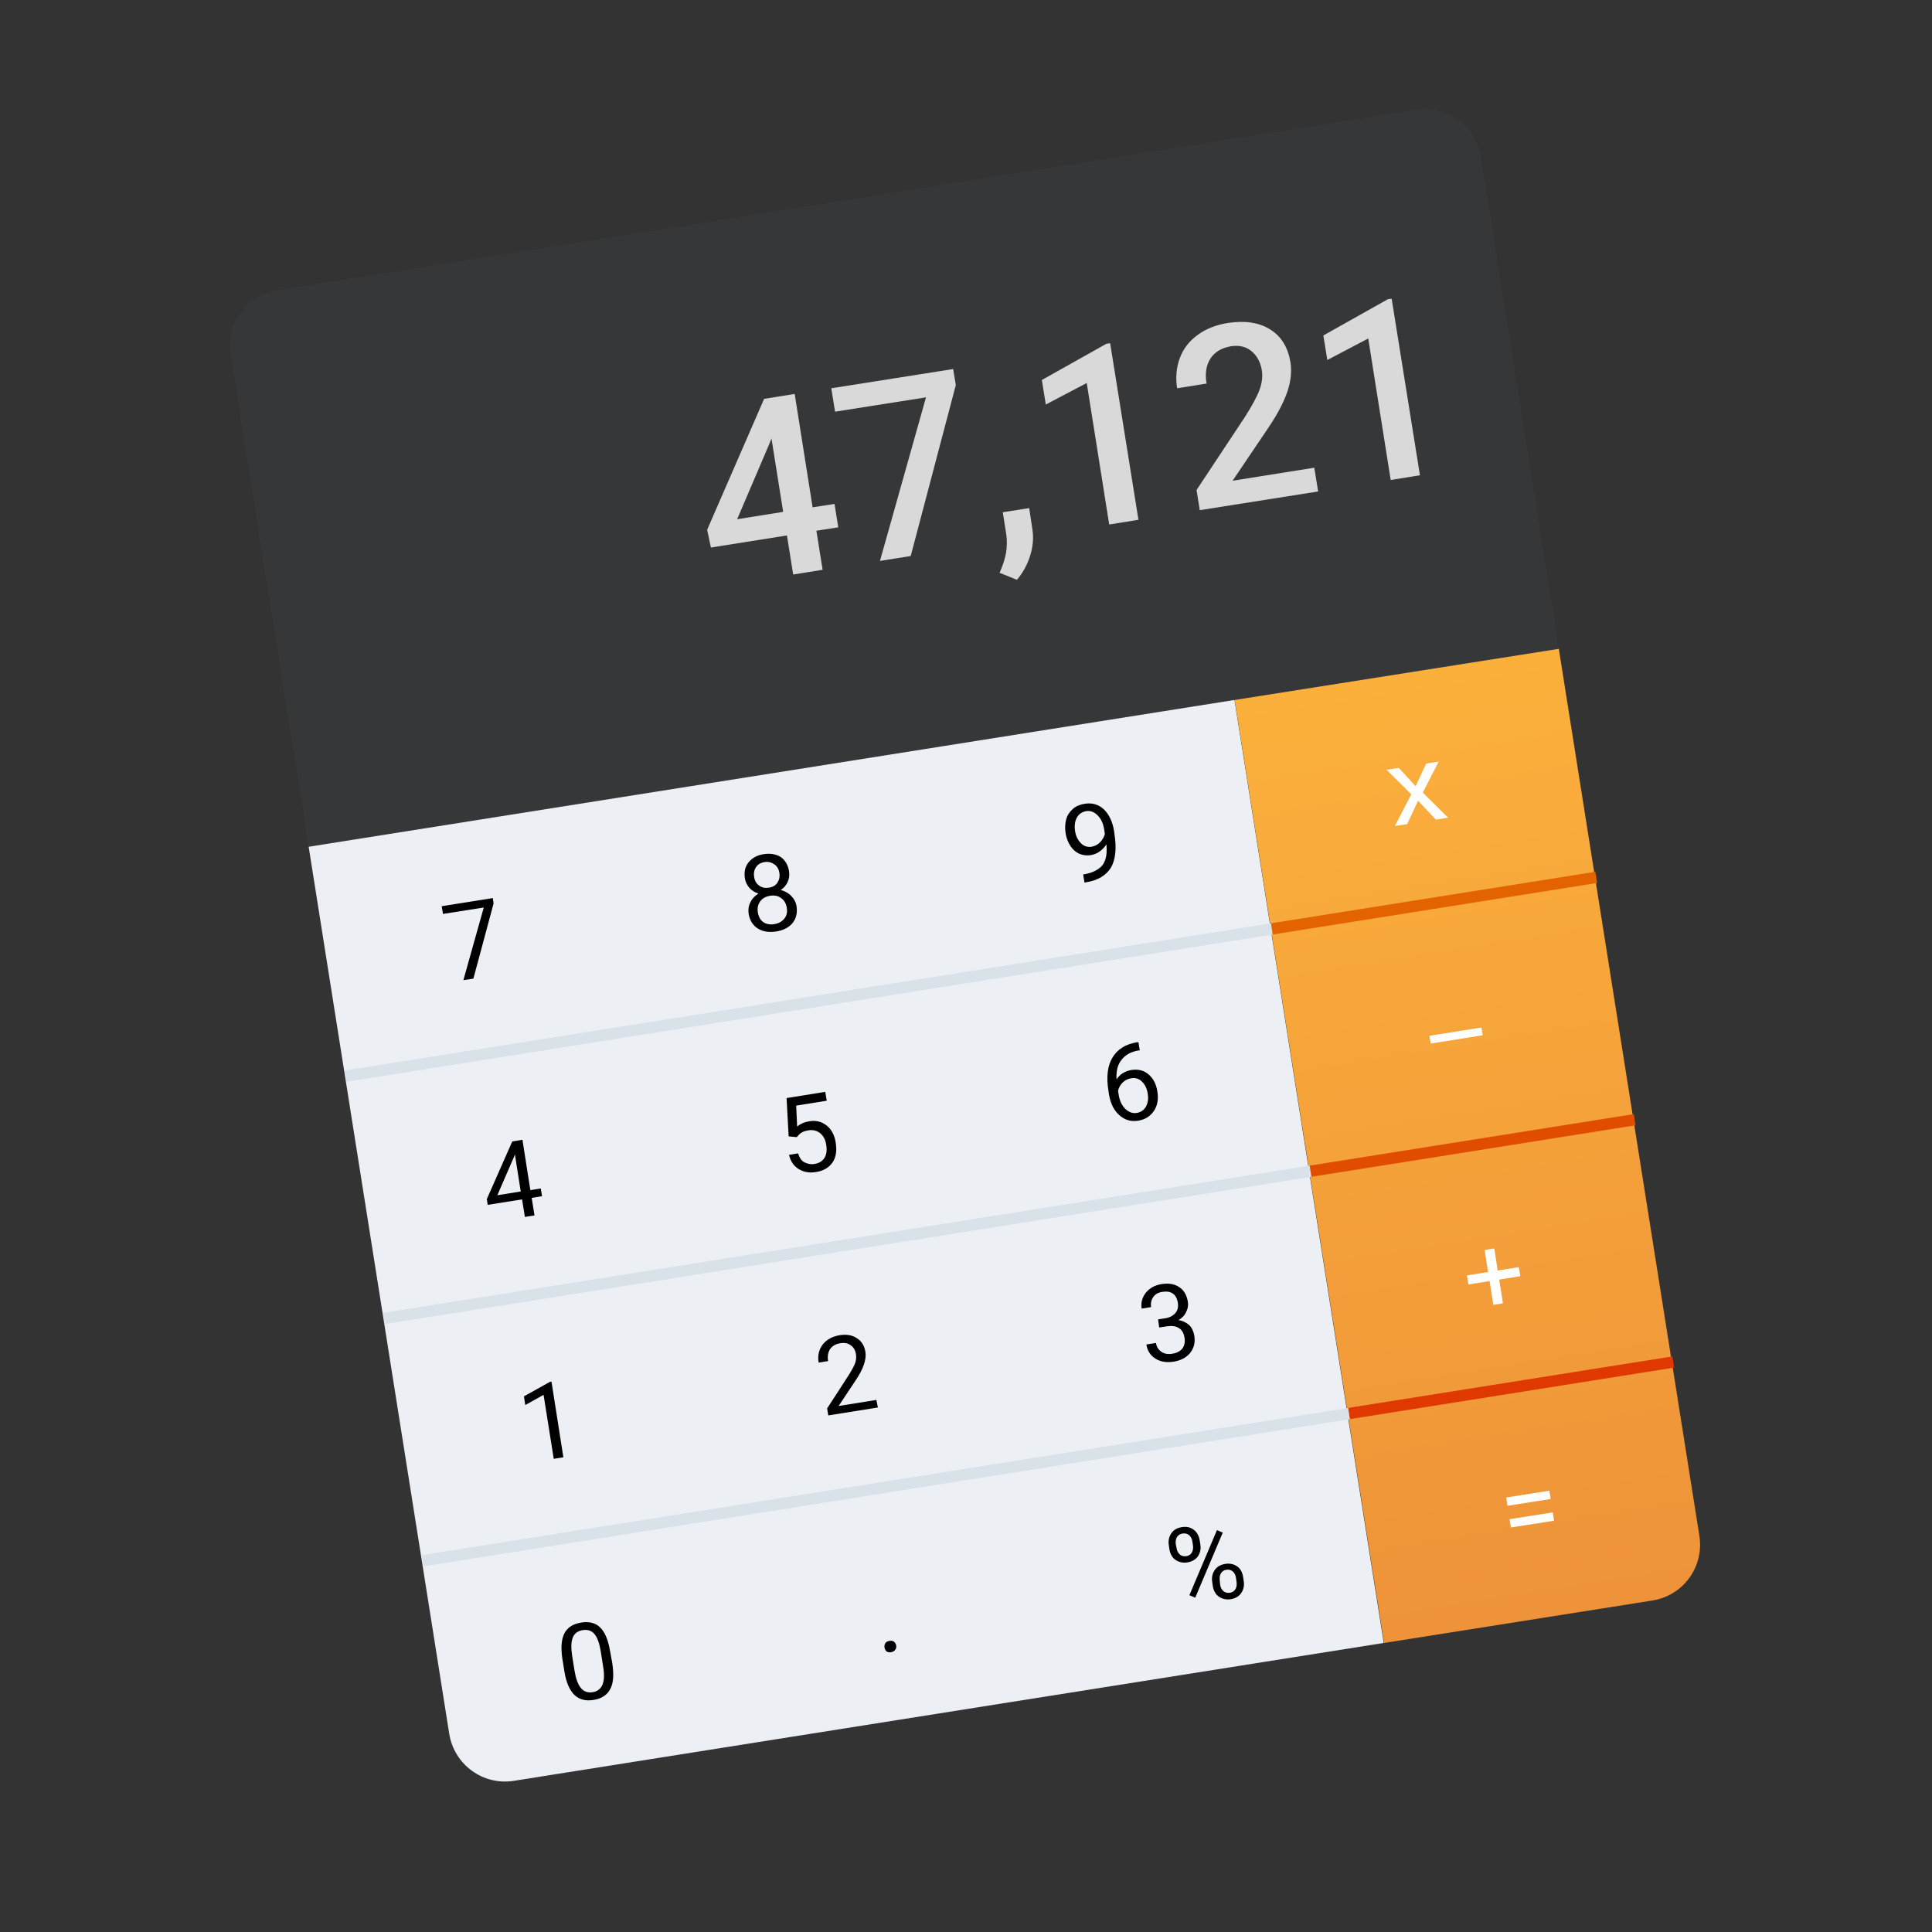 <svg xmlns="http://www.w3.org/2000/svg" xmlns:xlink="http://www.w3.org/1999/xlink" id="Layer_1" x="0" y="0" version="1.1" viewBox="0 0 1024 1024" xml:space="preserve" style="enable-background:new 0 0 1024 1024"><rect x="0" y="0" width="1024" height="1024" fill="#333333" stroke="none"/><style type="text/css">.st0{fill:#363739}.st1{fill:#ecf0f4}.st2{fill:url(#SVGID_1_)}.st3{fill:#d9e1e9}.st4{fill:#e36300}.st5{fill:#e14d00}.st6{fill:#df3800}.st7{fill:#d9d9d9}.st8{fill:#fff}</style><g id="Background"><path d="M875.8,848.3l-603.4,95.6c-16.4,2.6-31.7-8.5-34.3-24.9L122.3,188.1c-2.6-16.4,8.5-31.7,24.9-34.3l603.4-95.6 c16.4-2.6,31.7,8.5,34.3,24.9l115.8,730.9C903.4,830.3,892.2,845.7,875.8,848.3z" class="st0"/></g><g id="Numpad"><g><path d="M163.6,448.8l74.5,470.1c2.6,16.4,17.9,27.5,34.1,25l461.2-73.1L654.3,371L163.6,448.8z" class="st1"/></g></g><g id="Tasks"><linearGradient id="SVGID_1_" x1="760" x2="760" y1="626.79" y2="127.959" gradientTransform="matrix(0.988 -0.157 -0.157 -0.988 88.159 1097.61)" gradientUnits="userSpaceOnUse"><stop offset="0" style="stop-color:#fbb03b"/><stop offset="1" style="stop-color:#ee9339"/></linearGradient><path d="M733.6,870.8l142.2-22.5c16.4-2.6,27.5-17.9,24.9-34.3l-74.5-470.1L654.4,371L733.6,870.8z" class="st2"/></g><g id="Accents"><rect width="497" height="6" x="179.7" y="528.4" class="st3" transform="matrix(0.988 -0.157 0.157 0.988 -77.893 73.572)"/><rect width="174" height="6" x="672.6" y="475.9" class="st4" transform="matrix(0.988 -0.157 0.157 0.988 -65.591 124.787)"/><rect width="174" height="6" x="692.9" y="604.3" class="st5" transform="matrix(0.988 -0.157 0.157 0.988 -85.436 129.554)"/><rect width="174" height="6" x="713.3" y="732.7" class="st6" transform="matrix(0.988 -0.157 0.157 0.988 -105.281 134.32)"/><rect width="497" height="6" x="200.1" y="656.8" class="st3" transform="matrix(0.988 -0.157 0.157 0.988 -97.738 78.339)"/><rect width="497" height="6" x="220.4" y="785.2" class="st3" transform="matrix(0.988 -0.157 0.157 0.988 -117.583 83.105)"/></g><g id="Numbers"><g><path d="M430.7,268.9l11.6-1.8l2,12.4l-11.6,1.8l3.3,20.7l-15.6,2.5l-3.3-20.7l-40.3,6.4l-2-9.4l30.2-69.4l16.2-2.6 L430.7,268.9z M390.7,275.2l24.4-3.9l-6.2-38.9l-0.9,2.3L390.7,275.2z" class="st7"/><path d="M506.6,204.1l-23.9,90.6l-16.3,2.6l24.4-86.7l-48.2,7.6l-2-12.4l64.6-10.2L506.6,204.1L506.6,204.1z" class="st7"/><path d="M539,307.3l-9.2-3.7c1.9-4.2,3-8,3.5-11c0.4-3,0.5-6,0.1-9l-1.9-12.1l14-2.2l1.7,11.3 c0.7,4.5,0.3,9.3-1.3,14.2C544.4,299.6,542,303.8,539,307.3z" class="st7"/><path d="M603.4,275.5l-15.5,2.5l-11.9-75l-21.7,11.4l-2.1-13l34.2-19.2l2-0.3L603.4,275.5L603.4,275.5z" class="st7"/><path d="M698.6,260.5l-62.7,9.9l-1.7-10.7l25.7-38.8c3.6-5.7,6.2-10.4,7.6-14.1s1.8-7.2,1.3-10.5 c-0.7-4.4-2.6-7.8-5.5-10.2c-2.9-2.4-6.5-3.2-10.7-2.6c-5,0.8-8.7,3-11,6.5s-3,8-2.1,13.3l-15.6,2.5c-0.9-5.7-0.4-11,1.4-15.9 c1.8-5,5-9.1,9.4-12.3c4.4-3.3,9.8-5.4,16-6.4c9.1-1.4,16.6-0.3,22.5,3.4c6,3.7,9.5,9.6,10.8,17.6c0.7,4.6,0.2,9.8-1.6,15.2 c-1.9,5.6-5.2,12-10.2,19.4l-18.9,28l43.3-6.9l2,12.3L698.6,260.5z" class="st7"/><path d="M752.6,251.9l-15.5,2.5l-11.9-75l-21.7,11.4l-2.1-13l34.2-19.2l2-0.3L752.6,251.9L752.6,251.9z" class="st7"/></g><g><path d="M261.6,478.9l-10.7,39.8l-5.3,0.8l10.8-38.5l-21.6,3.4l-0.7-4.1l27.1-4.3L261.6,478.9z"/><path d="M418.2,461.8c0.3,2,0.1,3.8-0.7,5.6s-2,3.2-3.7,4.3c2.2,0.6,4.1,1.6,5.6,3.2c1.5,1.5,2.5,3.4,2.8,5.5 c0.5,3.5-0.2,6.4-2.1,8.8c-2,2.4-4.9,3.9-8.7,4.5c-3.9,0.6-7.1,0.1-9.8-1.6c-2.6-1.7-4.2-4.3-4.8-7.7c-0.3-2.2-0.1-4.2,0.9-6.1 c0.9-2,2.4-3.5,4.3-4.7c-1.9-0.6-3.5-1.6-4.8-3c-1.2-1.4-2.1-3.1-2.4-5.1c-0.5-3.4,0.1-6.2,2-8.5c1.9-2.3,4.6-3.8,8.1-4.3 s6.5,0,9,1.6C416.2,456,417.7,458.5,418.2,461.8z M417,481.1c-0.4-2.3-1.3-3.9-3-5.1c-1.6-1.2-3.6-1.6-5.9-1.2 c-2.3,0.4-4,1.3-5.2,3c-1.2,1.6-1.6,3.6-1.2,5.9c0.4,2.3,1.3,3.9,2.8,5c1.6,1.1,3.6,1.5,5.9,1.1c2.4-0.4,4.1-1.4,5.3-2.9 C417,485.3,417.4,483.4,417,481.1z M405.3,456.9c-2,0.3-3.6,1.2-4.5,2.6c-1.1,1.5-1.4,3.3-1.1,5.3s1.2,3.6,2.7,4.6 c1.4,1.1,3.2,1.4,5.1,1.1c2-0.3,3.6-1.2,4.5-2.6c1-1.5,1.4-3.2,1.1-5.2s-1.2-3.6-2.7-4.6S407.3,456.6,405.3,456.9z"/><path d="M586.4,447.5c-0.9,1.5-2,2.6-3.4,3.7c-1.4,1-2.9,1.7-4.7,2c-2.3,0.4-4.4,0.1-6.3-0.7c-1.9-0.9-3.5-2.3-4.7-4.2 c-1.2-1.9-2.1-4.1-2.5-6.6c-0.4-2.7-0.3-5.1,0.3-7.4c0.6-2.3,1.9-4.1,3.6-5.6s3.8-2.3,6.3-2.7c4-0.6,7.3,0.4,10.1,3 c2.7,2.6,4.6,6.5,5.4,11.6l0.2,1.5c1.2,7.8,0.5,13.7-1.9,17.8c-2.5,4-6.8,6.7-13,7.7l-1,0.2l-0.7-4.3l1.1-0.2 c4.1-0.8,7.2-2.4,9.2-4.8C586.3,455.8,586.9,452.1,586.4,447.5z M578.5,448.8c1.7-0.3,3.2-1,4.5-2.3c1.3-1.3,2.1-2.8,2.6-4.4 l-0.3-2.1c-0.5-3.4-1.6-5.9-3.5-7.8s-3.8-2.6-6-2.3c-2.3,0.4-3.9,1.5-5,3.4c-1.1,1.9-1.4,4.3-1,7.1c0.4,2.8,1.5,4.8,3,6.4 C574.4,448.5,576.3,449.1,578.5,448.8z"/></g><g><path d="M281.1,630.8l5.5-0.9l0.7,4.1l-5.5,0.9l1.5,9.3l-5.1,0.8l-1.5-9.3l-18.2,2.9l-0.5-3l13.5-30.6l5.4-0.9L281.1,630.8z M263.6,633.5l12.4-2l-3.1-19.7l-0.4,1.2L263.6,633.5z"/><path d="M418,602.3l-1.1-20.3l20.5-3.3l0.8,4.7l-16.2,2.6l0.5,11.1c1.8-1.5,3.9-2.4,6.4-2.8c3.7-0.6,6.7,0.2,9.3,2.3 c2.5,2,4.2,5.1,4.8,9.3s0.1,7.6-1.8,10.3c-1.9,2.7-4.8,4.4-8.7,5c-3.6,0.6-6.6,0-9.2-1.6c-2.6-1.6-4.3-4.1-5.1-7.5l4.8-0.8 c0.7,2.2,1.7,3.9,3.3,4.7s3.3,1.3,5.5,0.9c2.4-0.4,4.1-1.5,5.2-3.2c1.1-1.8,1.4-4.2,0.9-7c-0.4-2.7-1.5-4.7-3.2-6.1 c-1.7-1.3-3.7-1.9-6.2-1.5c-2.2,0.3-3.9,1.1-5,2.3l-1.2,1.3L418,602.3z"/><path d="M603.4,552.4l0.7,4.3l-0.9,0.1c-3.9,0.7-6.9,2.4-8.9,5.1c-2,2.6-2.8,6-2.5,10.2c1.7-2.7,4.4-4.4,8-5 c3.5-0.5,6.4,0.2,8.9,2.3c2.5,2.1,4.1,5.1,4.7,9c0.7,4.1,0.1,7.6-1.8,10.4s-4.6,4.6-8.4,5.2c-3.9,0.6-7.1-0.4-10-3 s-4.6-6.2-5.4-10.8l-0.3-2c-1.2-7.4-0.5-13.3,2.1-17.6c2.6-4.4,6.9-7.2,13.1-8.2L603.4,552.4L603.4,552.4z M599.6,571.5 c-1.8,0.3-3.3,1-4.6,2.3c-1.3,1.3-2.1,2.8-2.4,4.4l0.3,1.9c0.5,3.3,1.7,5.8,3.5,7.6c1.8,1.7,3.8,2.5,6,2.2c2.3-0.4,3.9-1.5,5-3.4 c1-1.9,1.4-4.2,0.9-6.9c-0.4-2.8-1.5-4.8-3-6.3S601.8,571.1,599.6,571.5z"/></g><g><path d="M298.6,772.4l-5.1,0.8l-5.4-33.9l-9.7,5.4l-0.7-4.6l13.8-7.7l0.8-0.1L298.6,772.4z"/><path d="M465.3,746l-26.3,4.2l-0.6-3.7l11.4-17.6c1.7-2.7,2.8-4.8,3.4-6.3c0.6-1.6,0.7-3.2,0.5-4.7c-0.3-2.1-1.2-3.8-2.7-4.8 c-1.5-1.2-3.3-1.5-5.4-1.2c-2.6,0.4-4.4,1.4-5.6,3.1c-1.1,1.7-1.5,3.8-1.1,6.4l-5,0.8c-0.6-3.7,0.1-6.8,2.1-9.5c2-2.6,5-4.3,8.9-5 c3.8-0.6,6.8-0.1,9.3,1.6c2.5,1.6,4,4,4.5,7.3c0.6,4-1.1,9-5.3,15.2l-8.9,13.4l20-3.2L465.3,746L465.3,746z"/><path d="M613.8,699.3l3.9-0.6c2.4-0.4,4.1-1.4,5.3-2.8c1.2-1.4,1.6-3.2,1.3-5.3c-0.7-4.6-3.5-6.6-8.1-5.9 c-2.2,0.3-3.9,1.2-4.9,2.7c-1.1,1.5-1.5,3.3-1.2,5.4l-5,0.8c-0.5-3.2,0.3-6,2.2-8.4s4.7-4,8.3-4.6c3.8-0.6,6.9-0.1,9.4,1.6 c2.5,1.6,4,4.2,4.6,7.8c0.3,1.8,0,3.6-0.9,5.3c-0.8,1.9-2.2,3.3-4.1,4.4c2.3,0.3,4.1,1.3,5.7,2.6c1.4,1.4,2.3,3.3,2.7,5.6 c0.6,3.6-0.2,6.6-2.2,9.2c-2,2.4-4.9,4-8.7,4.6c-3.8,0.6-7,0.1-9.7-1.6c-2.7-1.7-4.3-4.2-4.8-7.5l5.1-0.8c0.3,2.1,1.3,3.6,2.9,4.7 c1.6,1.1,3.6,1.4,5.8,1c2.5-0.4,4.2-1.4,5.3-2.8c1.1-1.5,1.5-3.5,1.1-5.8s-1.3-4-3-5c-1.6-1.1-3.8-1.3-6.5-0.9l-3.9,0.6 L613.8,699.3L613.8,699.3z"/></g><g><path d="M324.5,881.4c0.9,5.9,0.7,10.5-1,13.7c-1.6,3.2-4.5,5.2-8.9,5.9c-4.2,0.7-7.6-0.2-10.2-2.7c-2.5-2.5-4.3-6.5-5.2-12.1 l-1.1-6.8c-0.9-5.9-0.6-10.4,1-13.6c1.6-3.2,4.6-5.1,8.9-5.8c4.3-0.7,7.7,0.2,10.1,2.6c2.5,2.4,4.2,6.5,5.2,12.2L324.5,881.4z M318.4,875.2c-0.7-4.3-1.8-7.3-3.3-9.1c-1.5-1.8-3.6-2.5-6.2-2.1c-2.6,0.4-4.4,1.7-5.3,3.9c-0.9,2.2-1,5.2-0.4,9.4l1.3,8.1 c0.7,4.3,1.8,7.4,3.4,9.3c1.6,1.9,3.6,2.6,6.2,2.2c2.5-0.4,4.2-1.7,5.2-3.9c0.9-2.2,1.1-5.3,0.4-9.5L318.4,875.2z"/><path d="M468.8,873.3c-0.1-0.9,0-1.6,0.4-2.3c0.4-0.7,1.1-1.1,2.2-1.3c1.1-0.2,1.9,0,2.5,0.5c0.6,0.5,1,1.2,1.1,2 c0.1,0.9,0,1.6-0.5,2.2c-0.4,0.6-1.1,1.1-2.2,1.3s-1.9,0-2.5-0.5C469.4,874.8,469,874.1,468.8,873.3z"/><path d="M619.5,819c-0.4-2.4,0.1-4.5,1.3-6.3s3.1-2.9,5.6-3.3c2.5-0.4,4.6,0.1,6.3,1.4c1.7,1.3,2.8,3.2,3.2,5.8l0.3,2 c0.4,2.4-0.1,4.5-1.3,6.3c-1.2,1.7-3.1,2.8-5.5,3.2c-2.4,0.4-4.5-0.1-6.3-1.3c-1.8-1.2-2.9-3.2-3.3-5.7L619.5,819L619.5,819z M623.6,820.5c0.2,1.5,0.8,2.5,1.7,3.4c0.9,0.8,2.1,1.1,3.5,0.9c1.3-0.2,2.3-0.9,2.9-1.9c0.6-1,0.8-2.4,0.6-3.8l-0.3-2 c-0.2-1.5-0.8-2.5-1.7-3.4c-0.9-0.8-2.1-1.1-3.5-0.9c-1.4,0.2-2.4,0.9-3,1.9c-0.6,1-0.8,2.4-0.6,3.8L623.6,820.5L623.6,820.5z M633.5,846.8l-3.1-1.3L645,811l3.1,1.3L633.5,846.8z M642.5,838.5c-0.4-2.4,0.1-4.5,1.3-6.3c1.2-1.8,3.1-2.9,5.6-3.3 c2.5-0.4,4.5,0.1,6.3,1.3c1.8,1.2,2.8,3.2,3.2,5.8l0.3,2c0.4,2.4-0.1,4.5-1.3,6.3c-1.2,1.8-3.1,2.9-5.5,3.3 c-2.4,0.4-4.5-0.1-6.3-1.3c-1.8-1.2-2.9-3.2-3.3-5.7L642.5,838.5L642.5,838.5z M646.7,839.9c0.2,1.5,0.8,2.6,1.7,3.4 c0.9,0.8,2.1,1.1,3.5,0.9c1.3-0.2,2.3-0.9,2.9-1.9c0.6-1,0.8-2.4,0.6-3.9l-0.3-2.1c-0.2-1.5-0.8-2.6-1.7-3.4 c-0.9-0.8-2.1-1.1-3.4-0.9c-1.3,0.2-2.3,0.9-2.9,1.9c-0.6,1-0.8,2.4-0.6,3.8L646.7,839.9L646.7,839.9z"/></g><g><path d="M750.3,416.7l5.6-12l6.6-1l-8.4,16.4l13.4,13.3l-6.5,1l-9.4-10l-5.8,12.4l-6.5,1L748,421l-13.1-13l6.5-1 L750.3,416.7z" class="st8"/></g><g><path d="M785.9,548.7l-27.6,4.4l-0.7-4.1l27.6-4.4L785.9,548.7z" class="st8"/></g><g><path d="M793.8,673.4l11.2-1.8l0.8,4.8l-11.2,1.8l2,12.6l-5.1,0.8l-2-12.6l-11.2,1.8l-0.8-4.8l11.2-1.8l-1.8-11.7 l5.1-0.8L793.8,673.4z" class="st8"/></g><g><path d="M821.9,794.5l-22.9,3.6l-0.7-4.4l22.9-3.6L821.9,794.5z M823.7,806l-22.9,3.6l-0.7-4.4l22.9-3.6L823.7,806z" class="st8"/></g></g></svg>